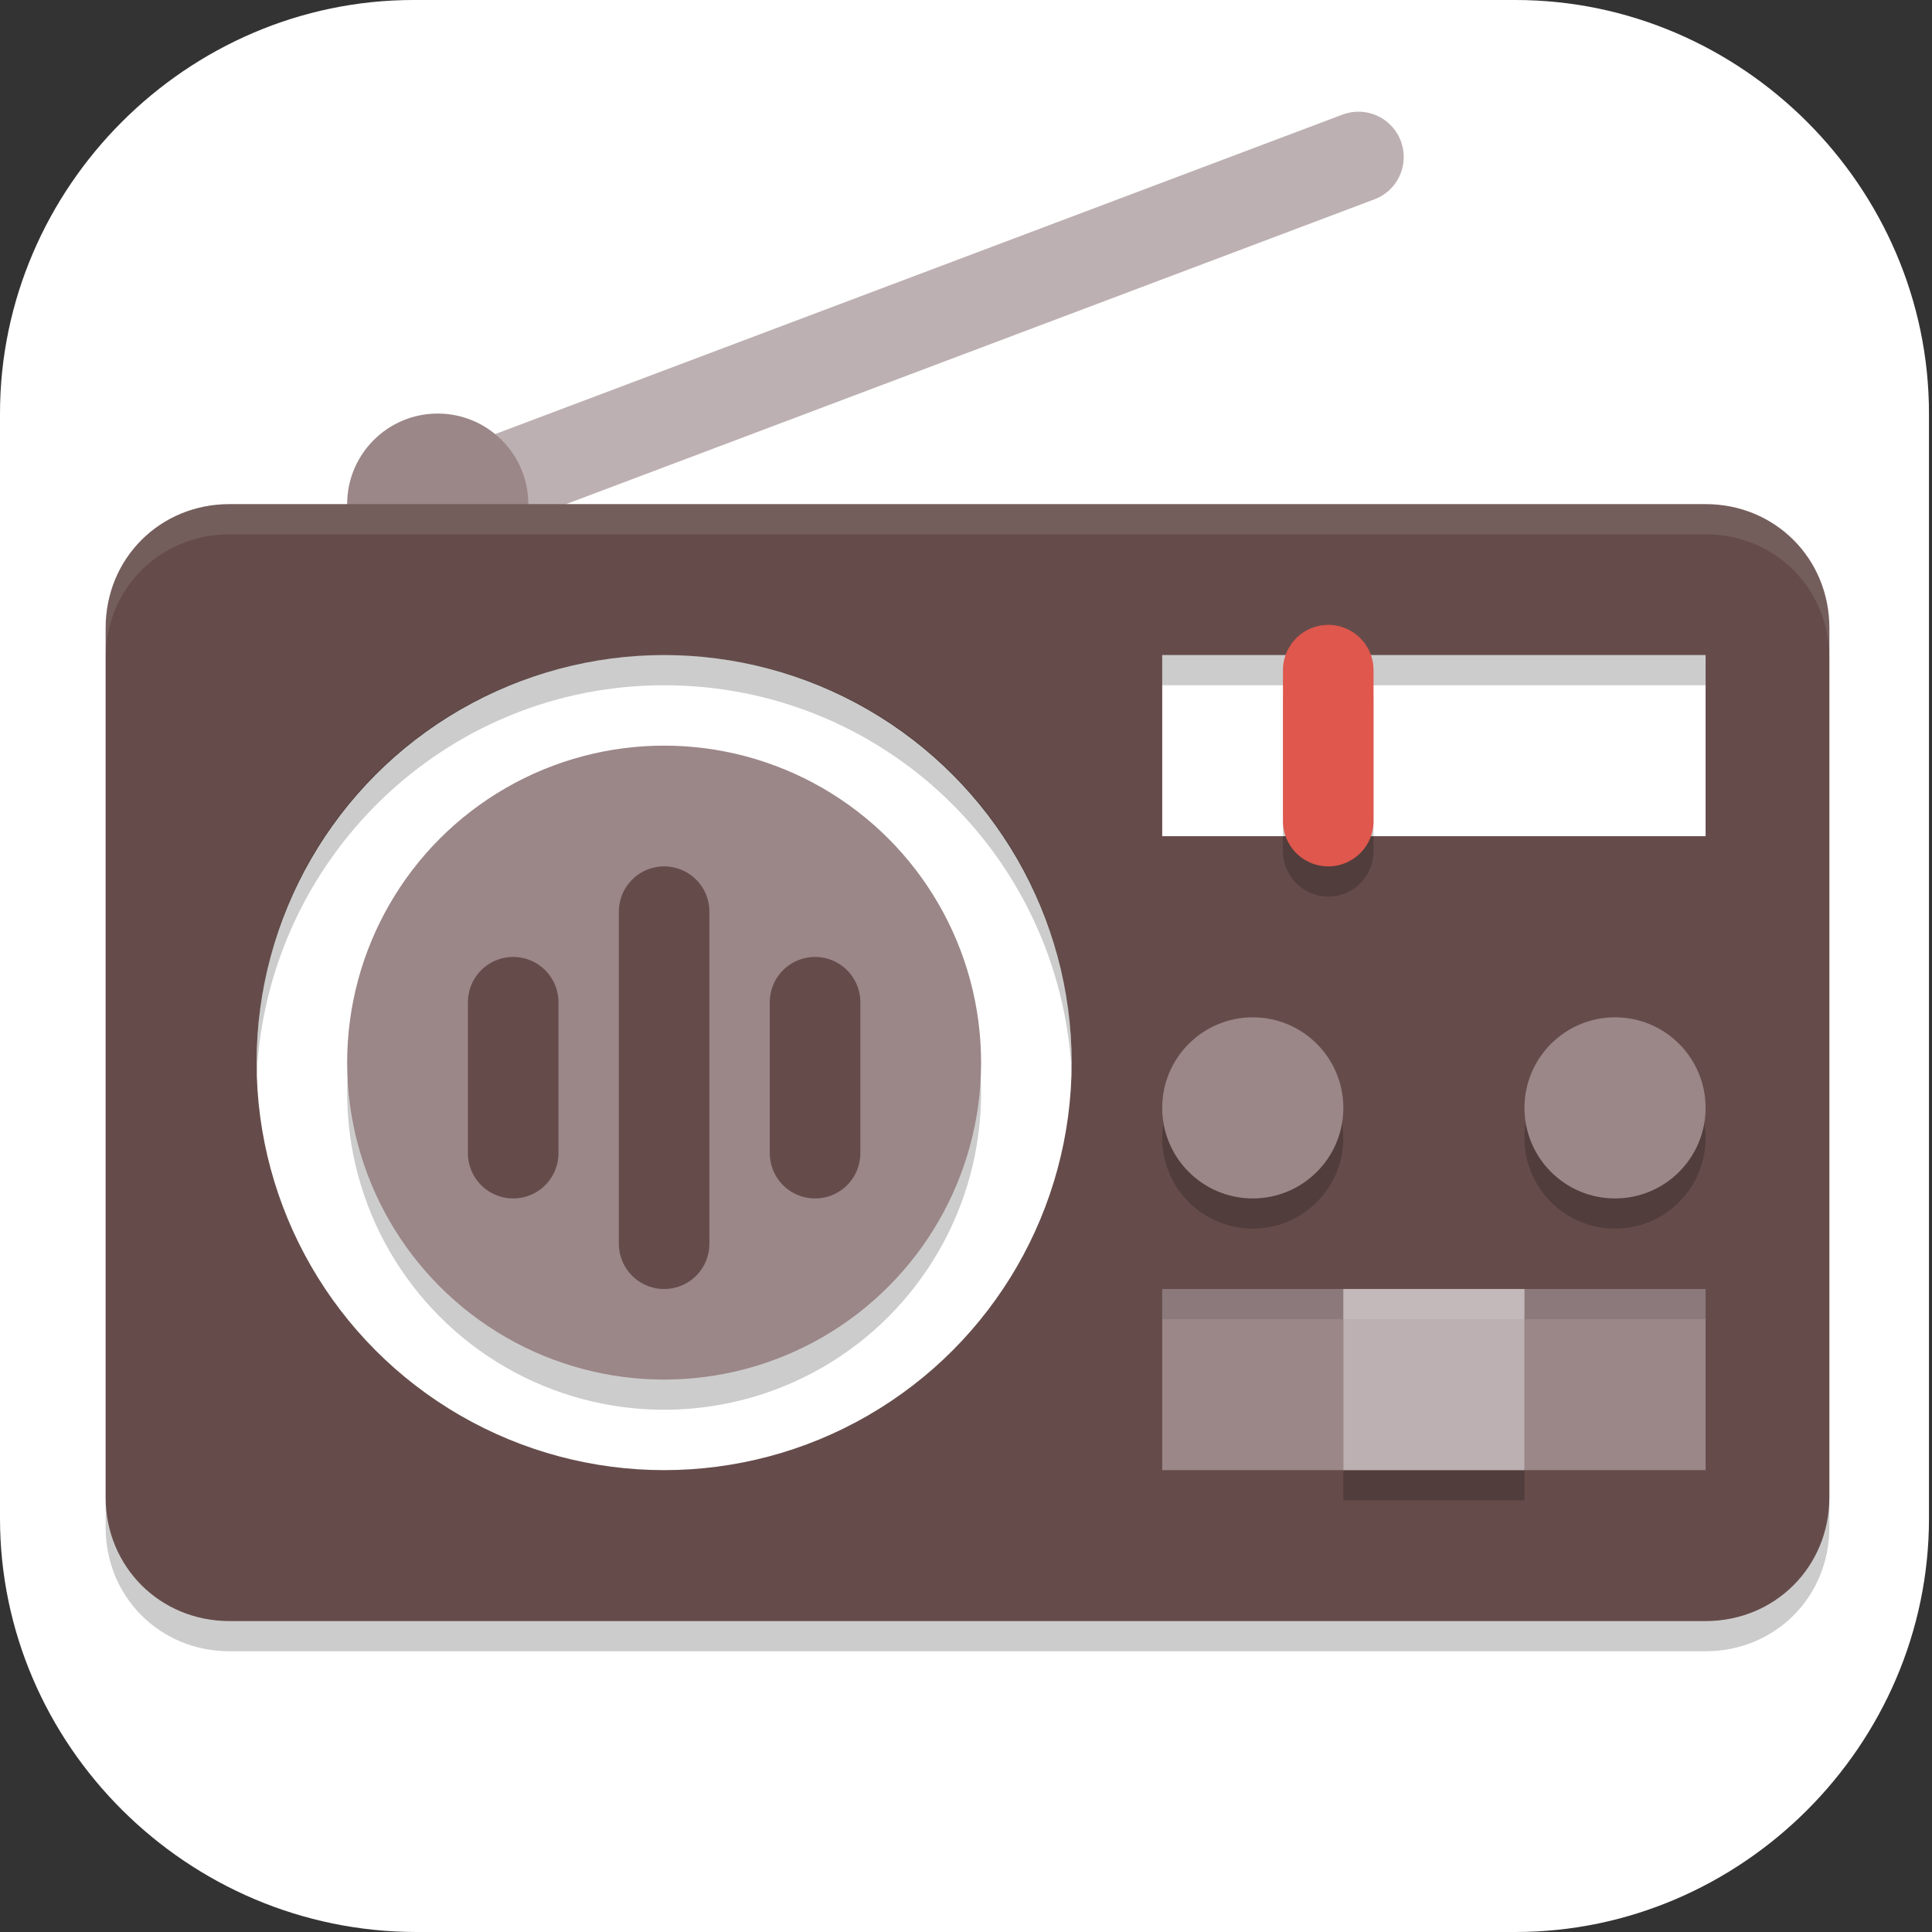 <?xml version="1.0" encoding="UTF-8"?>
<svg id="_图层_1" xmlns="http://www.w3.org/2000/svg" version="1.1" viewBox="0 0 64 64" width="16" height="16">
  <rect x="0" y="0" width="64" height="64" fill="#333333" stroke="none"/>
  <!-- Generator: Adobe Illustrator 29.0.1, SVG Export Plug-In . SVG Version: 2.1.0 Build 192)  -->
  <defs>
    <style>
      .st0 {
        stroke: #df574d;
      }

      .st0, .st1 {
        stroke-linejoin: bevel;
      }

      .st0, .st1, .st2, .st3 {
        fill: none;
        stroke-linecap: round;
        stroke-width: 3px;
      }

      .st4, .st5 {
        fill: #fff;
      }

      .st1 {
        stroke: #000;
      }

      .st1, .st6, .st7, .st5 {
        isolation: isolate;
      }

      .st1, .st7 {
        opacity: .2;
      }

      .st8 {
        fill: #654c4a;
      }

      .st6, .st5 {
        opacity: .1;
      }

      .st2 {
        stroke: #654c4a;
      }

      .st9 {
        fill: #9b8688;
      }

      .st3 {
        stroke: #bdb0b2;
      }

      .st10 {
        fill: #bdb0b2;
      }
    </style>
  </defs>
  <path class="st4" d="M50.4,64H13.8c-7.6,0-13.8-6.2-13.8-13.7V13.7C0,6.2,6.2,0,13.7,0h36.5c7.5,0,13.7,6.2,13.7,13.7v36.6c0,7.5-6.2,13.7-13.7,13.7h.1Z"/>
  <g>
    <path class="st7" d="M7.6,17.7c-2.3,0-4.1,1.8-4.1,4.1v28.8c0,2.3,1.8,4.1,4.1,4.1h48.9c2.3,0,4.1-1.8,4.1-4.1v-28.8c0-2.3-1.8-4.1-4.1-4.1H7.6Z"/>
    <path class="st3" d="M14.5,16.7l30.5-11.5"/>
    <circle class="st9" cx="14.5" cy="16.7" r="3"/>
    <path class="st8" d="M7.6,16.7c-2.3,0-4.1,1.8-4.1,4.1v28.8c0,2.3,1.8,4.1,4.1,4.1h48.9c2.3,0,4.1-1.8,4.1-4.1v-28.8c0-2.3-1.8-4.1-4.1-4.1H7.6Z"/>
    <circle class="st7" cx="41.5" cy="37.7" r="3"/>
    <circle class="st9" cx="41.5" cy="36.7" r="3"/>
    <circle class="st7" cx="53.5" cy="37.7" r="3"/>
    <circle class="st9" cx="53.5" cy="36.7" r="3"/>
    <circle class="st4" cx="22" cy="35.2" r="13.5"/>
    <path class="st7" d="M22,21.7c-7.5,0-13.5,6-13.5,13.5,0,.2,0,.3,0,.5.3-7.2,6.2-13,13.5-13,7.2,0,13.1,5.6,13.5,12.8,0,0,0-.2,0-.3,0-7.5-6-13.5-13.5-13.5Z"/>
    <circle class="st7" cx="22" cy="36.2" r="10.5"/>
    <circle class="st9" cx="22" cy="35.2" r="10.5"/>
    <rect class="st9" x="38.5" y="42.7" width="18" height="6"/>
    <rect class="st6" x="38.5" y="42.7" width="18" height="1"/>
    <rect class="st4" x="38.5" y="21.7" width="18" height="6"/>
    <rect class="st7" x="38.5" y="21.7" width="18" height="1"/>
    <path class="st1" d="M44,28.2v-5"/>
    <path class="st0" d="M44,27.2v-5"/>
    <path class="st2" d="M22,41.2v-11"/>
    <path class="st2" d="M27,38.2v-5"/>
    <path class="st2" d="M17,38.2v-5"/>
    <rect class="st7" x="44.5" y="43.7" width="6" height="6"/>
    <rect class="st10" x="44.5" y="42.7" width="6" height="6"/>
    <rect class="st5" x="44.5" y="42.7" width="6" height="1"/>
    <path class="st5" d="M7.6,16.7c-2.3,0-4.1,1.8-4.1,4.1v1c0-2.3,1.8-4.1,4.1-4.1h48.9c2.3,0,4.1,1.8,4.1,4.1v-1c0-2.3-1.8-4.1-4.1-4.1H7.6Z"/>
  </g>
</svg>